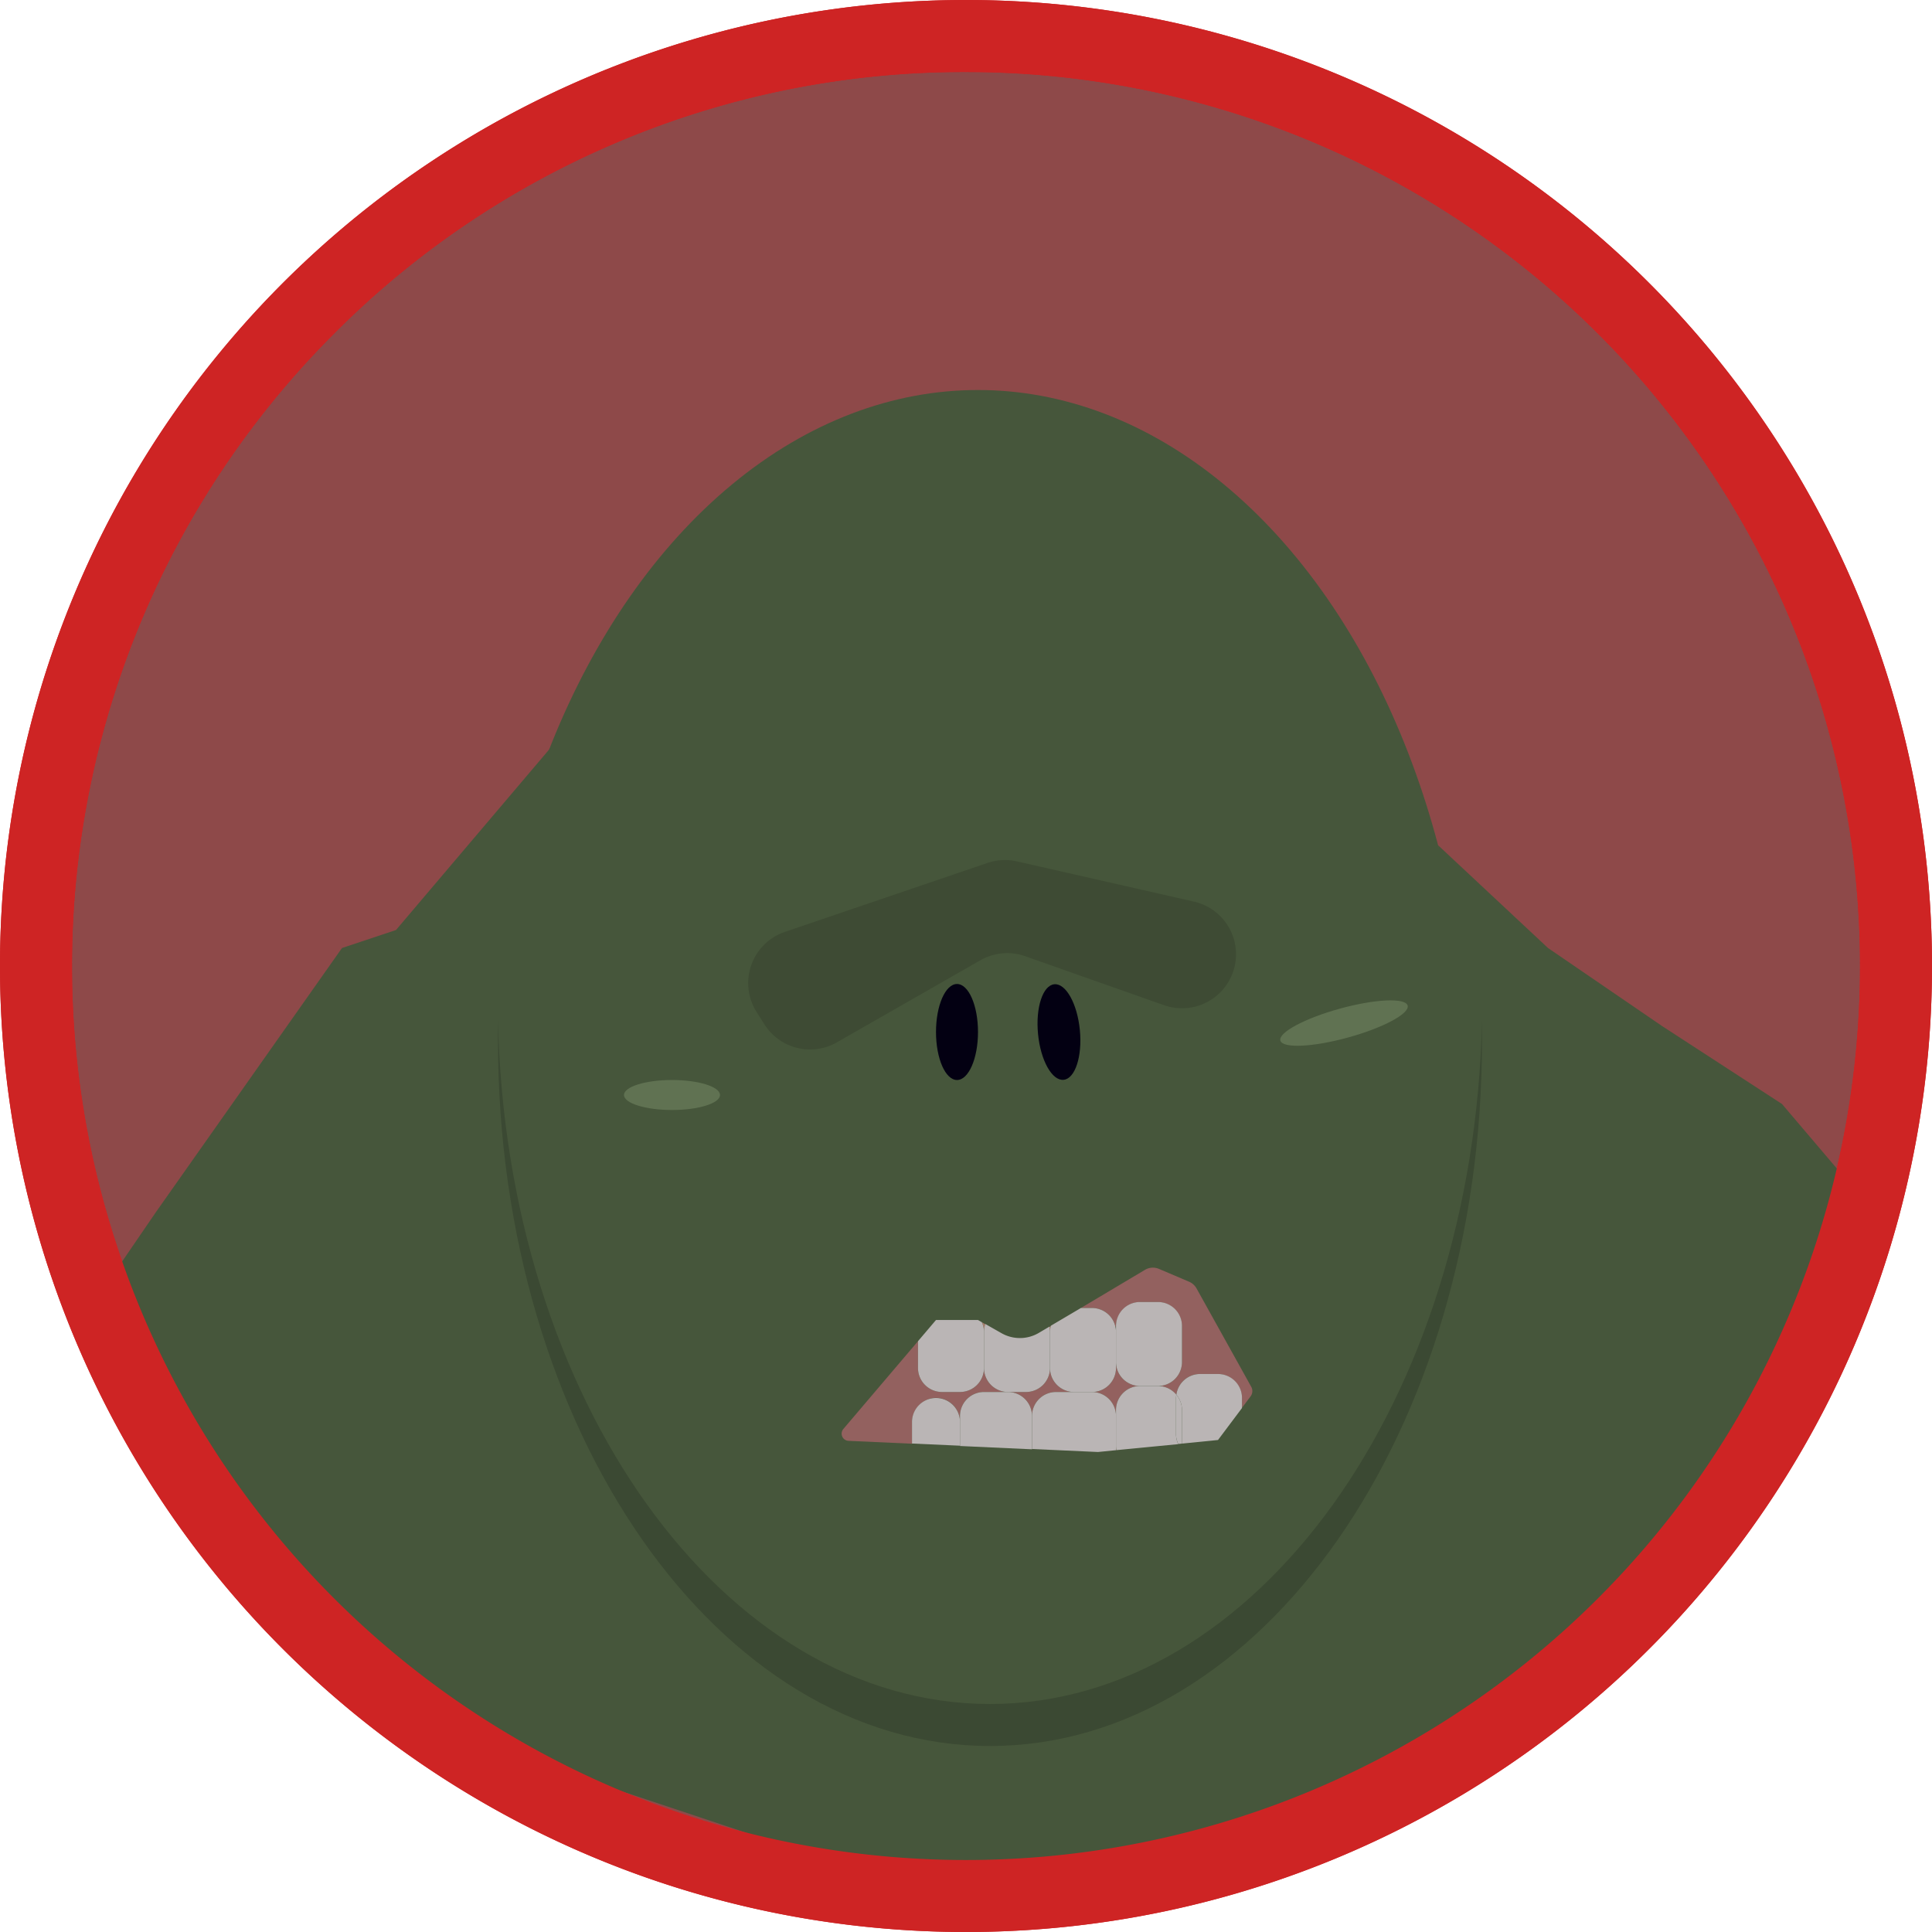 <svg id="Layer_1" data-name="Layer 1" xmlns="http://www.w3.org/2000/svg" viewBox="0 0 322 322"><defs><style>.cls-1{fill:#8e4949;}.cls-2{fill:#ce2424;}.cls-3{fill:#46563b;}.cls-4{fill:#607252;}.cls-5{fill:#030012;}.cls-10,.cls-6{fill:#37422e;}.cls-6,.cls-8{opacity:0.53;}.cls-7{fill:#93615f;}.cls-8{fill:#ffa39a;}.cls-9{fill:#bab5b5;}.cls-10{opacity:0.65;}</style></defs><title>Artboard 9</title><g id="cavetroll"><circle class="cls-1" cx="161" cy="161" r="155"/><path class="cls-2" d="M161,12A149,149,0,0,1,266.36,266.36,149,149,0,0,1,55.64,55.64,148,148,0,0,1,161,12m0-12A161,161,0,1,0,322,161,161,161,0,0,0,161,0Z"/><polygon class="cls-3" points="94 122 66 155 57 158 26 202 13 221 75 289 153 315 218 306 262 277 286 252 306 220 314 204 297 184 277 171 258 158 239.71 140.9 241 189 221 254 174 294 112 269 83 191 94 122"/><ellipse class="cls-3" cx="163" cy="182.5" rx="82" ry="117.5"/><ellipse class="cls-4" cx="112" cy="182.5" rx="8" ry="2.5"/><ellipse class="cls-4" cx="224" cy="170.5" rx="11" ry="2.5" transform="translate(-37.18 65.48) rotate(-15.37)"/><ellipse class="cls-5" cx="159.5" cy="172" rx="3.5" ry="8"/><ellipse class="cls-5" cx="176.5" cy="172" rx="3.5" ry="8" transform="translate(-15.87 17.95) rotate(-5.57)"/><path class="cls-6" d="M127.4,170.72l-1.31-2.07a9,9,0,0,1,4.71-13.33l33.79-11.5a9,9,0,0,1,4.89-.26L199,150.27a9,9,0,0,1,5.76,13.34h0A9,9,0,0,1,194,167.53l-23.13-8.16a9,9,0,0,0-7.46.67l-23.94,13.69A9,9,0,0,1,127.4,170.72Z"/><path class="cls-7" d="M155.59,233a4,4,0,0,1,4.41,4v-1a4,4,0,0,1,4-4h4a4,4,0,0,1-4-4,4,4,0,0,1-4,4h-3a4,4,0,0,1-4-4v-4.47l-12.42,14.61a1.2,1.2,0,0,0,.86,2l10.56.48v-3.4A4.13,4.13,0,0,1,155.59,233Z"/><path class="cls-8" d="M164.23,220.71l-.59-.34A3.89,3.89,0,0,1,164,222,3.88,3.88,0,0,1,164.23,220.71Z"/><path class="cls-7" d="M175,228a4,4,0,0,1-4,4h-3a4,4,0,0,1,4,4,4,4,0,0,1,4-4h3A4,4,0,0,1,175,228Z"/><path class="cls-7" d="M186,227v1a4,4,0,0,1-4,4,4,4,0,0,1,4,4v-1a4,4,0,0,1,4-4A4,4,0,0,1,186,227Z"/><path class="cls-8" d="M175.16,221l-.27.16a3.74,3.74,0,0,1,.11.89A4.11,4.11,0,0,1,175.16,221Z"/><path class="cls-8" d="M186,241.7h.07A3.84,3.84,0,0,1,186,241Z"/><path class="cls-7" d="M186,221.06h0a4.08,4.08,0,0,1,4.06-4.06h2.88a4.08,4.08,0,0,1,4.06,4.06V227a4,4,0,0,1-3.38,3.95.05.05,0,0,0,0,.1,4,4,0,0,1,2.36,1.32s.08,0,.09,0A4,4,0,0,1,200,229h2.94a4.08,4.08,0,0,1,4.06,4.06v1.44a.06.06,0,0,0,.1,0l1.33-1.77a1.48,1.48,0,0,0,.11-1.6l-9.11-16.38a2.59,2.59,0,0,0-1.25-1.13l-5-2.13a2.6,2.6,0,0,0-2.35.15L180.15,218H182a4,4,0,0,1,3.89,3.07A.06.06,0,0,0,186,221.06Z"/><path class="cls-9" d="M160,237a4,4,0,0,0-8,0v3.59l8,.36Z"/><path class="cls-9" d="M168,232h-4a4,4,0,0,0-4,4V241l12,.55V236A4,4,0,0,0,168,232Z"/><path class="cls-9" d="M186,236a4,4,0,0,0-4-4h-6a4,4,0,0,0-4,4v5.5l11,.5,3-.3V236Z"/><path class="cls-9" d="M196,239v-6a3.31,3.31,0,0,1,.06-.55A4,4,0,0,0,193,231h-3a4,4,0,0,0-4,4v6a3.84,3.84,0,0,0,.07.69l10.31-1A3.89,3.89,0,0,1,196,239Z"/><path class="cls-9" d="M203,229h-3a4,4,0,0,0-3.94,3.45A4,4,0,0,1,197,235v5.6l6-.6,4-5.33V233A4,4,0,0,0,203,229Z"/><path class="cls-9" d="M196.06,232.45a3.31,3.31,0,0,0-.06.55v6a3.89,3.89,0,0,0,.38,1.66l.62-.06V235A4,4,0,0,0,196.06,232.45Z"/><path class="cls-9" d="M197,227v-6a4,4,0,0,0-4-4h-3a4,4,0,0,0-4,4v6a4,4,0,0,0,4,4h3A4,4,0,0,0,197,227Z"/><path class="cls-9" d="M175,228a4,4,0,0,0,4,4h3a4,4,0,0,0,4-4v-6a4,4,0,0,0-4-4h-1.85l-5,2.95A4.11,4.11,0,0,0,175,222Z"/><path class="cls-9" d="M164,228a4,4,0,0,0,4,4h3a4,4,0,0,0,4-4v-6a3.74,3.74,0,0,0-.11-.89l-1.79,1.06a6.2,6.2,0,0,1-6.23,0l-2.64-1.5A3.88,3.88,0,0,0,164,222Z"/><path class="cls-9" d="M157,232h3a4,4,0,0,0,4-4v-6a3.89,3.89,0,0,0-.36-1.63L163,220h-7l-3,3.53V228A4,4,0,0,0,157,232Z"/><path class="cls-10" d="M165,284c-44.47,0-80.67-50.73-82-114,0,1.16,0,2.33,0,3.5C83,238.39,119.71,291,165,291s82-52.61,82-117.5c0-1.17,0-2.34,0-3.5C245.67,233.27,209.47,284,165,284Z"/><path class="cls-2" d="M161,12A149,149,0,0,1,266.36,266.36,149,149,0,0,1,55.64,55.64,148,148,0,0,1,161,12m0-12A161,161,0,1,0,322,161,161,161,0,0,0,161,0Z"/></g></svg>